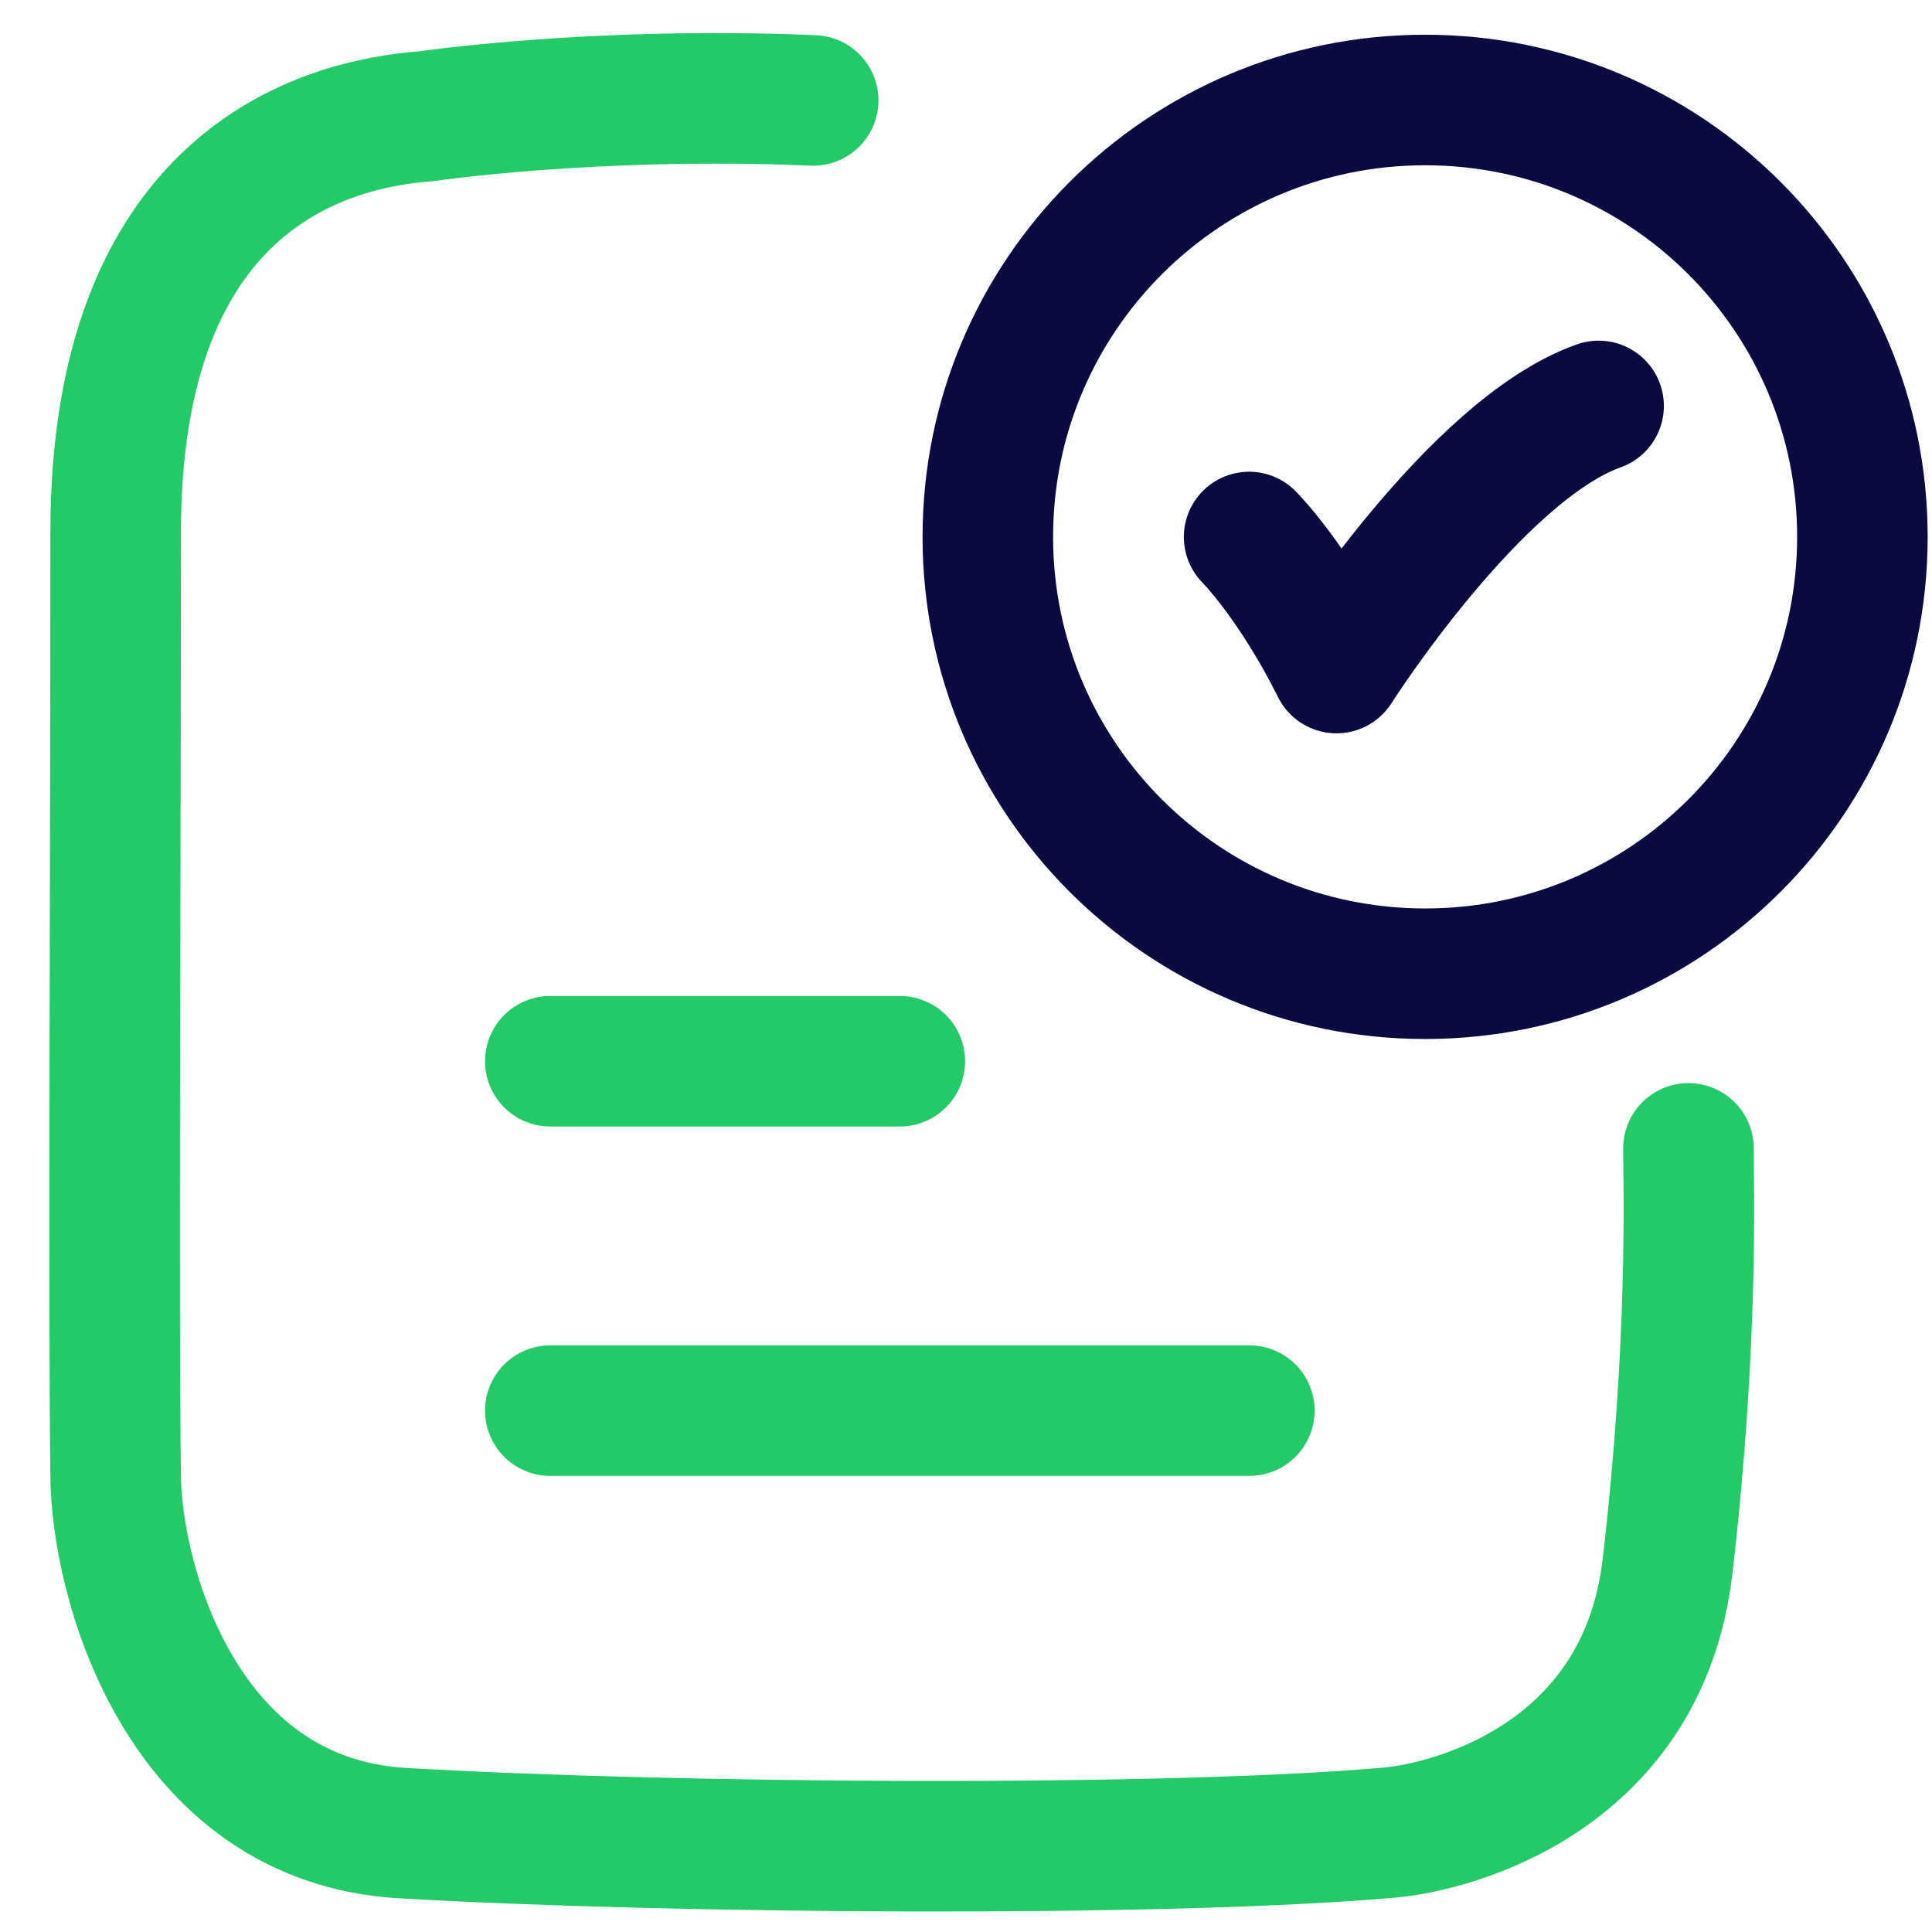 <svg width="37" height="37" viewBox="0 0 37 37" fill="none" xmlns="http://www.w3.org/2000/svg">
<path d="M23.922 10.284C23.922 10.284 24.759 11.121 25.595 12.794C25.595 12.794 28.253 8.611 30.615 7.774" stroke="#0A0A41" stroke-width="2.5" stroke-linecap="round" stroke-linejoin="round"/>
<path d="M15.573 1.923C11.393 1.746 8.163 2.227 8.163 2.227C6.123 2.373 2.214 3.517 2.215 10.194C2.215 16.816 2.171 24.978 2.215 28.232C2.215 30.22 3.445 34.857 7.706 35.106C12.885 35.408 22.213 35.472 26.493 35.106C27.639 35.041 31.453 34.142 31.936 29.992C32.436 25.692 32.336 22.705 32.336 21.993" stroke="#22CB67" stroke-width="2.5" stroke-linecap="round" stroke-linejoin="round"/>
<path d="M35.667 10.282C35.667 14.902 31.918 18.648 27.293 18.648C22.667 18.648 18.918 14.902 18.918 10.282C18.918 5.661 22.667 1.915 27.293 1.915C31.918 1.915 35.667 5.661 35.667 10.282Z" stroke="#0A0A41" stroke-width="2.5" stroke-linecap="round"/>
<path d="M10.539 20.324H17.232" stroke="#22CB67" stroke-width="2.5" stroke-linecap="round"/>
<path d="M10.539 27.015H23.926" stroke="#22CB67" stroke-width="2.5" stroke-linecap="round"/>
</svg>
